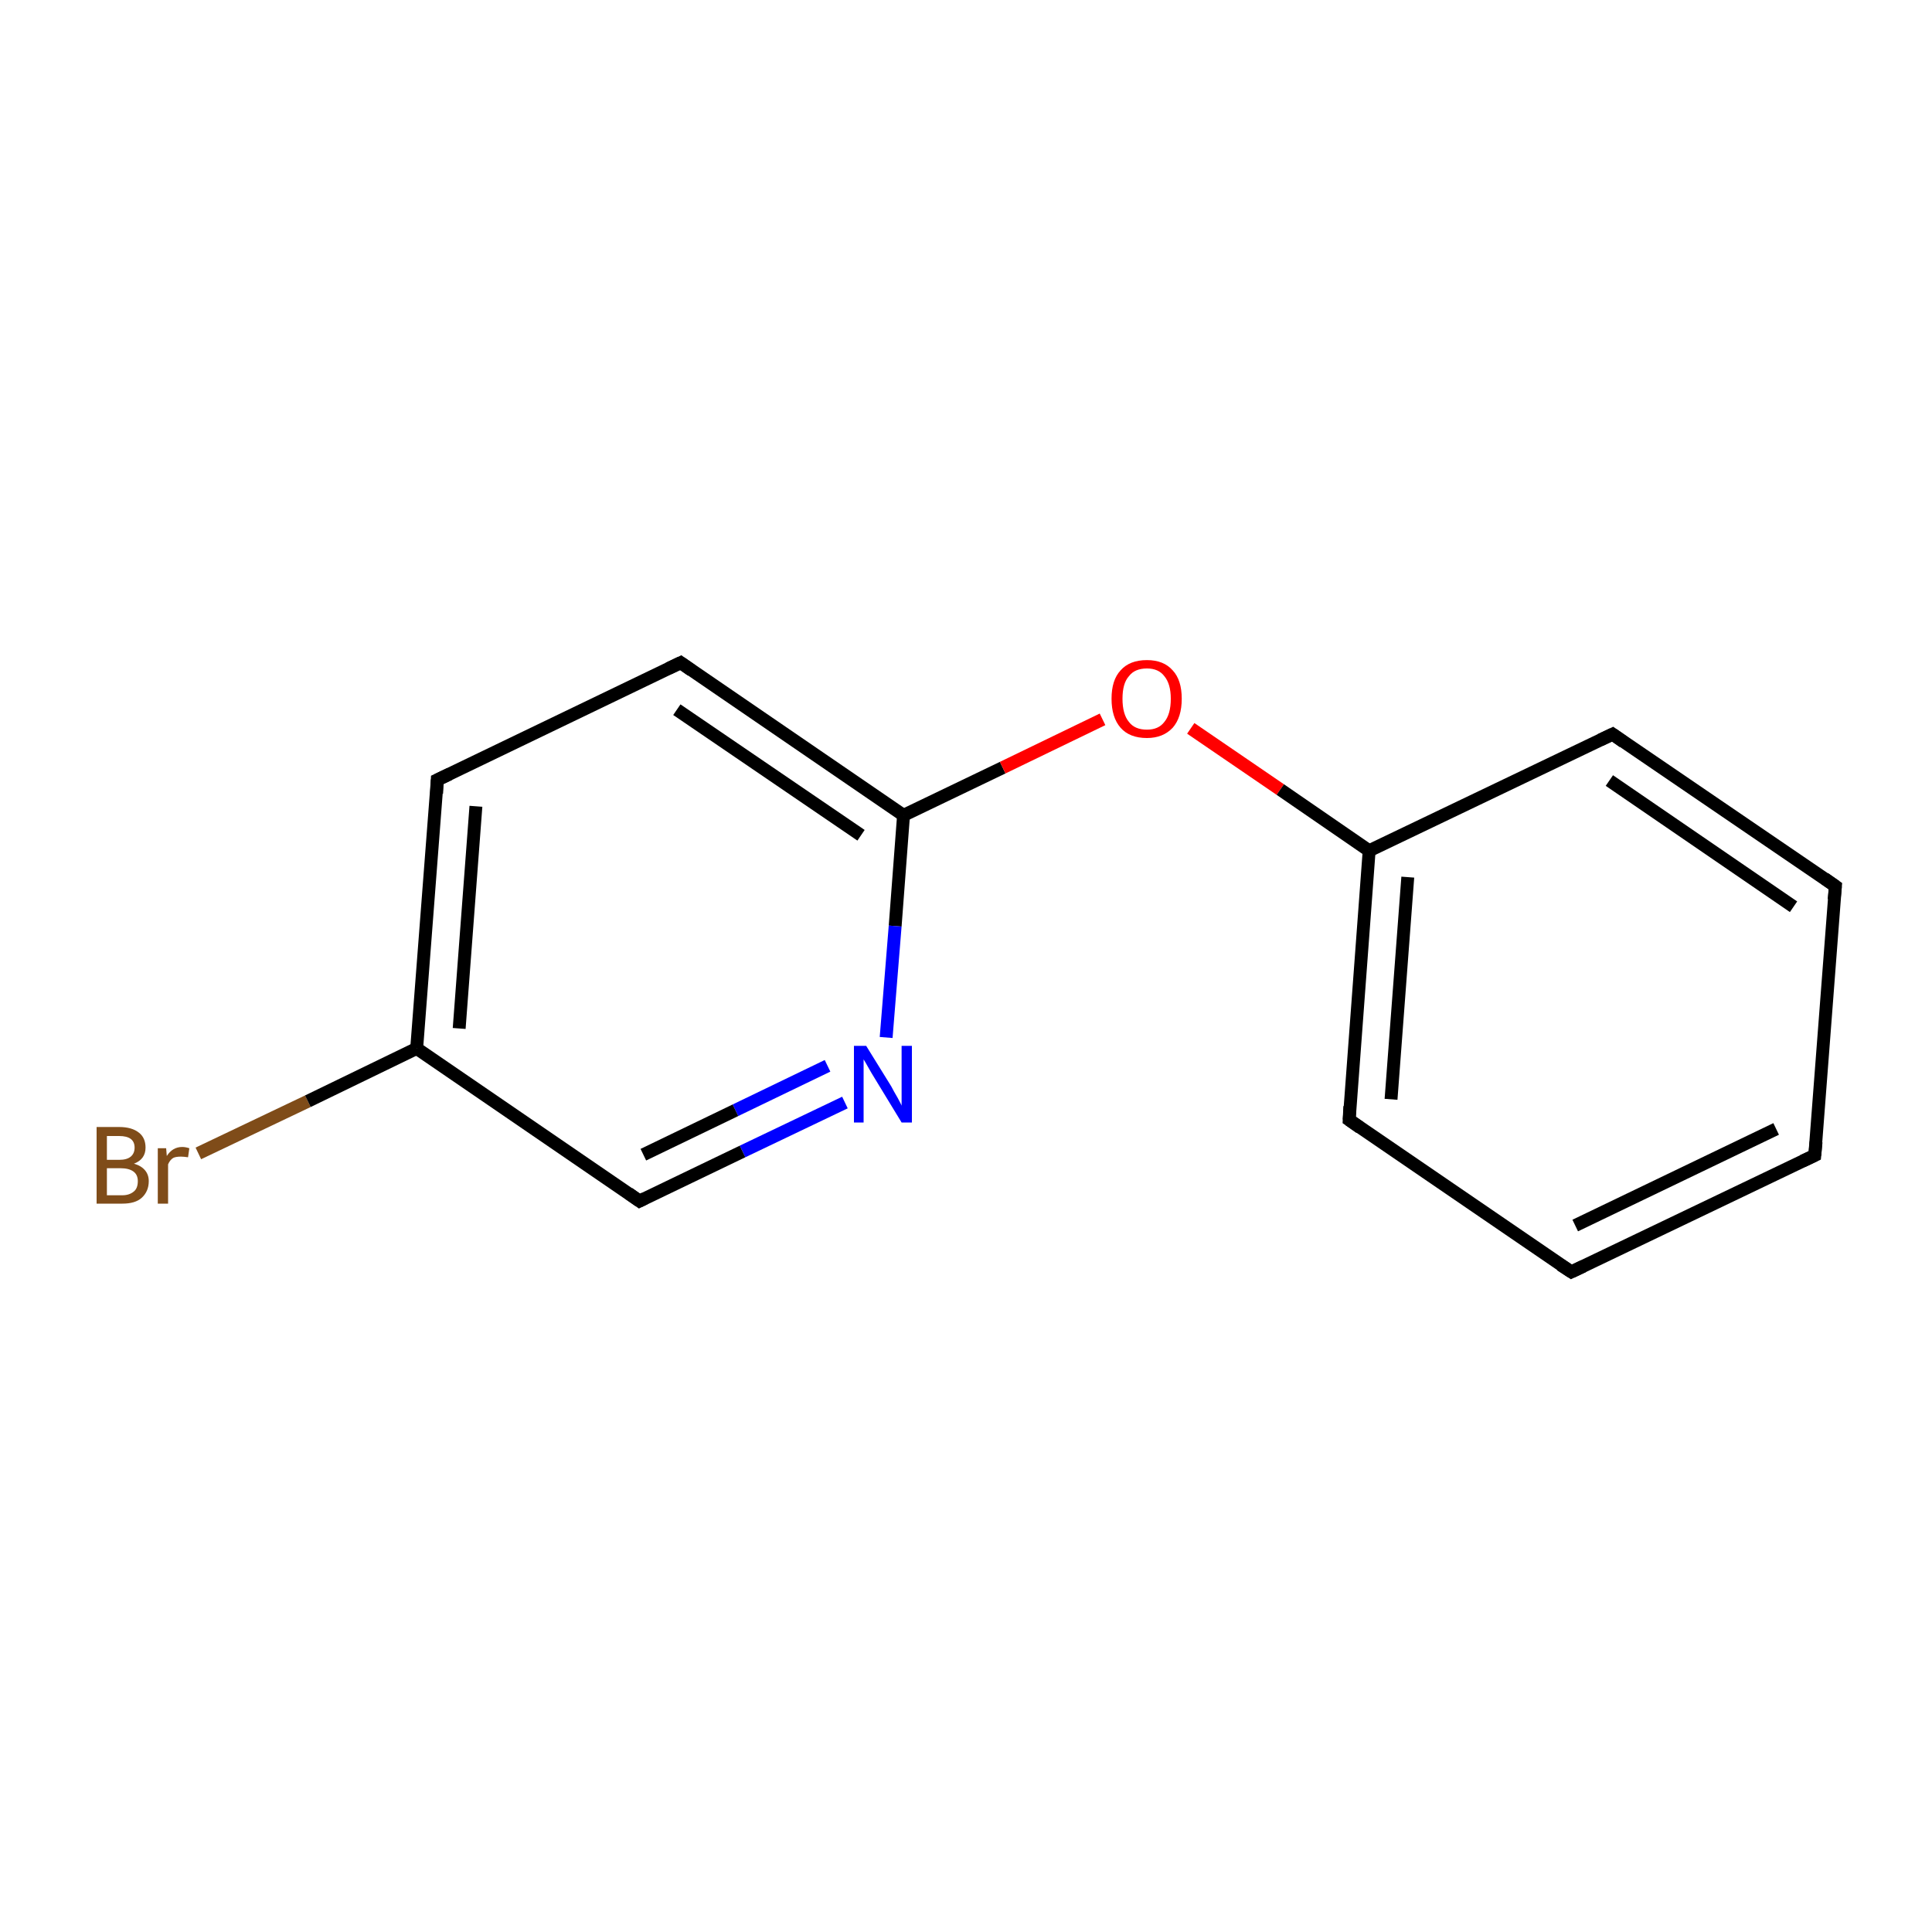 <?xml version='1.0' encoding='iso-8859-1'?>
<svg version='1.1' baseProfile='full'
              xmlns='http://www.w3.org/2000/svg'
                      xmlns:rdkit='http://www.rdkit.org/xml'
                      xmlns:xlink='http://www.w3.org/1999/xlink'
                  xml:space='preserve'
width='300px' height='300px' viewBox='0 0 300 300'>
<!-- END OF HEADER -->
<rect style='opacity:1.0;fill:#FFFFFF;stroke:none' width='300.0' height='300.0' x='0.0' y='0.0'> </rect>
<path class='bond-0 atom-0 atom-1' d='M 30.8,179.1 L 47.8,171.0' style='fill:none;fill-rule:evenodd;stroke:#7F4C19;stroke-width:2.0px;stroke-linecap:butt;stroke-linejoin:miter;stroke-opacity:1' />
<path class='bond-0 atom-0 atom-1' d='M 47.8,171.0 L 64.7,162.8' style='fill:none;fill-rule:evenodd;stroke:#000000;stroke-width:2.0px;stroke-linecap:butt;stroke-linejoin:miter;stroke-opacity:1' />
<path class='bond-1 atom-1 atom-2' d='M 64.7,162.8 L 67.9,121.1' style='fill:none;fill-rule:evenodd;stroke:#000000;stroke-width:2.0px;stroke-linecap:butt;stroke-linejoin:miter;stroke-opacity:1' />
<path class='bond-1 atom-1 atom-2' d='M 71.3,159.7 L 73.9,125.2' style='fill:none;fill-rule:evenodd;stroke:#000000;stroke-width:2.0px;stroke-linecap:butt;stroke-linejoin:miter;stroke-opacity:1' />
<path class='bond-2 atom-2 atom-3' d='M 67.9,121.1 L 105.7,102.9' style='fill:none;fill-rule:evenodd;stroke:#000000;stroke-width:2.0px;stroke-linecap:butt;stroke-linejoin:miter;stroke-opacity:1' />
<path class='bond-3 atom-3 atom-4' d='M 105.7,102.9 L 140.3,126.6' style='fill:none;fill-rule:evenodd;stroke:#000000;stroke-width:2.0px;stroke-linecap:butt;stroke-linejoin:miter;stroke-opacity:1' />
<path class='bond-3 atom-3 atom-4' d='M 105.1,110.2 L 133.7,129.7' style='fill:none;fill-rule:evenodd;stroke:#000000;stroke-width:2.0px;stroke-linecap:butt;stroke-linejoin:miter;stroke-opacity:1' />
<path class='bond-4 atom-4 atom-5' d='M 140.3,126.6 L 155.7,119.2' style='fill:none;fill-rule:evenodd;stroke:#000000;stroke-width:2.0px;stroke-linecap:butt;stroke-linejoin:miter;stroke-opacity:1' />
<path class='bond-4 atom-4 atom-5' d='M 155.7,119.2 L 171.2,111.7' style='fill:none;fill-rule:evenodd;stroke:#FF0000;stroke-width:2.0px;stroke-linecap:butt;stroke-linejoin:miter;stroke-opacity:1' />
<path class='bond-5 atom-5 atom-6' d='M 184.9,113.1 L 198.8,122.6' style='fill:none;fill-rule:evenodd;stroke:#FF0000;stroke-width:2.0px;stroke-linecap:butt;stroke-linejoin:miter;stroke-opacity:1' />
<path class='bond-5 atom-5 atom-6' d='M 198.8,122.6 L 212.6,132.1' style='fill:none;fill-rule:evenodd;stroke:#000000;stroke-width:2.0px;stroke-linecap:butt;stroke-linejoin:miter;stroke-opacity:1' />
<path class='bond-6 atom-6 atom-7' d='M 212.6,132.1 L 209.5,173.9' style='fill:none;fill-rule:evenodd;stroke:#000000;stroke-width:2.0px;stroke-linecap:butt;stroke-linejoin:miter;stroke-opacity:1' />
<path class='bond-6 atom-6 atom-7' d='M 218.6,136.2 L 216.0,170.7' style='fill:none;fill-rule:evenodd;stroke:#000000;stroke-width:2.0px;stroke-linecap:butt;stroke-linejoin:miter;stroke-opacity:1' />
<path class='bond-7 atom-7 atom-8' d='M 209.5,173.9 L 244.0,197.5' style='fill:none;fill-rule:evenodd;stroke:#000000;stroke-width:2.0px;stroke-linecap:butt;stroke-linejoin:miter;stroke-opacity:1' />
<path class='bond-8 atom-8 atom-9' d='M 244.0,197.5 L 281.8,179.4' style='fill:none;fill-rule:evenodd;stroke:#000000;stroke-width:2.0px;stroke-linecap:butt;stroke-linejoin:miter;stroke-opacity:1' />
<path class='bond-8 atom-8 atom-9' d='M 244.6,190.3 L 275.8,175.3' style='fill:none;fill-rule:evenodd;stroke:#000000;stroke-width:2.0px;stroke-linecap:butt;stroke-linejoin:miter;stroke-opacity:1' />
<path class='bond-9 atom-9 atom-10' d='M 281.8,179.4 L 285.0,137.6' style='fill:none;fill-rule:evenodd;stroke:#000000;stroke-width:2.0px;stroke-linecap:butt;stroke-linejoin:miter;stroke-opacity:1' />
<path class='bond-10 atom-10 atom-11' d='M 285.0,137.6 L 250.4,114.0' style='fill:none;fill-rule:evenodd;stroke:#000000;stroke-width:2.0px;stroke-linecap:butt;stroke-linejoin:miter;stroke-opacity:1' />
<path class='bond-10 atom-10 atom-11' d='M 278.5,140.8 L 249.9,121.2' style='fill:none;fill-rule:evenodd;stroke:#000000;stroke-width:2.0px;stroke-linecap:butt;stroke-linejoin:miter;stroke-opacity:1' />
<path class='bond-11 atom-4 atom-12' d='M 140.3,126.6 L 139.0,143.8' style='fill:none;fill-rule:evenodd;stroke:#000000;stroke-width:2.0px;stroke-linecap:butt;stroke-linejoin:miter;stroke-opacity:1' />
<path class='bond-11 atom-4 atom-12' d='M 139.0,143.8 L 137.6,161.1' style='fill:none;fill-rule:evenodd;stroke:#0000FF;stroke-width:2.0px;stroke-linecap:butt;stroke-linejoin:miter;stroke-opacity:1' />
<path class='bond-12 atom-12 atom-13' d='M 131.2,171.2 L 115.3,178.8' style='fill:none;fill-rule:evenodd;stroke:#0000FF;stroke-width:2.0px;stroke-linecap:butt;stroke-linejoin:miter;stroke-opacity:1' />
<path class='bond-12 atom-12 atom-13' d='M 115.3,178.8 L 99.3,186.5' style='fill:none;fill-rule:evenodd;stroke:#000000;stroke-width:2.0px;stroke-linecap:butt;stroke-linejoin:miter;stroke-opacity:1' />
<path class='bond-12 atom-12 atom-13' d='M 128.5,165.5 L 114.2,172.4' style='fill:none;fill-rule:evenodd;stroke:#0000FF;stroke-width:2.0px;stroke-linecap:butt;stroke-linejoin:miter;stroke-opacity:1' />
<path class='bond-12 atom-12 atom-13' d='M 114.2,172.4 L 99.9,179.3' style='fill:none;fill-rule:evenodd;stroke:#000000;stroke-width:2.0px;stroke-linecap:butt;stroke-linejoin:miter;stroke-opacity:1' />
<path class='bond-13 atom-13 atom-1' d='M 99.3,186.5 L 64.7,162.8' style='fill:none;fill-rule:evenodd;stroke:#000000;stroke-width:2.0px;stroke-linecap:butt;stroke-linejoin:miter;stroke-opacity:1' />
<path class='bond-14 atom-11 atom-6' d='M 250.4,114.0 L 212.6,132.1' style='fill:none;fill-rule:evenodd;stroke:#000000;stroke-width:2.0px;stroke-linecap:butt;stroke-linejoin:miter;stroke-opacity:1' />
<path d='M 67.8,123.2 L 67.9,121.1 L 69.8,120.2' style='fill:none;stroke:#000000;stroke-width:2.0px;stroke-linecap:butt;stroke-linejoin:miter;stroke-miterlimit:10;stroke-opacity:1;' />
<path d='M 103.8,103.8 L 105.7,102.9 L 107.4,104.1' style='fill:none;stroke:#000000;stroke-width:2.0px;stroke-linecap:butt;stroke-linejoin:miter;stroke-miterlimit:10;stroke-opacity:1;' />
<path d='M 209.6,171.8 L 209.5,173.9 L 211.2,175.1' style='fill:none;stroke:#000000;stroke-width:2.0px;stroke-linecap:butt;stroke-linejoin:miter;stroke-miterlimit:10;stroke-opacity:1;' />
<path d='M 242.3,196.4 L 244.0,197.5 L 245.9,196.6' style='fill:none;stroke:#000000;stroke-width:2.0px;stroke-linecap:butt;stroke-linejoin:miter;stroke-miterlimit:10;stroke-opacity:1;' />
<path d='M 279.9,180.3 L 281.8,179.4 L 282.0,177.3' style='fill:none;stroke:#000000;stroke-width:2.0px;stroke-linecap:butt;stroke-linejoin:miter;stroke-miterlimit:10;stroke-opacity:1;' />
<path d='M 284.8,139.7 L 285.0,137.6 L 283.3,136.4' style='fill:none;stroke:#000000;stroke-width:2.0px;stroke-linecap:butt;stroke-linejoin:miter;stroke-miterlimit:10;stroke-opacity:1;' />
<path d='M 252.1,115.2 L 250.4,114.0 L 248.5,114.9' style='fill:none;stroke:#000000;stroke-width:2.0px;stroke-linecap:butt;stroke-linejoin:miter;stroke-miterlimit:10;stroke-opacity:1;' />
<path d='M 100.1,186.1 L 99.3,186.5 L 97.6,185.3' style='fill:none;stroke:#000000;stroke-width:2.0px;stroke-linecap:butt;stroke-linejoin:miter;stroke-miterlimit:10;stroke-opacity:1;' />
<path class='atom-0' d='M 20.8 180.7
Q 21.9 181.0, 22.5 181.7
Q 23.1 182.4, 23.1 183.4
Q 23.1 185.0, 22.0 186.0
Q 21.0 186.9, 19.0 186.9
L 15.0 186.9
L 15.0 175.0
L 18.5 175.0
Q 20.5 175.0, 21.6 175.9
Q 22.6 176.7, 22.6 178.2
Q 22.6 180.0, 20.8 180.7
M 16.6 176.4
L 16.6 180.1
L 18.5 180.1
Q 19.7 180.1, 20.3 179.6
Q 20.9 179.1, 20.9 178.2
Q 20.9 176.4, 18.5 176.4
L 16.6 176.4
M 19.0 185.6
Q 20.1 185.6, 20.8 185.0
Q 21.4 184.5, 21.4 183.4
Q 21.4 182.4, 20.7 181.9
Q 20.0 181.4, 18.7 181.4
L 16.6 181.4
L 16.6 185.6
L 19.0 185.6
' fill='#7F4C19'/>
<path class='atom-0' d='M 25.8 178.3
L 25.9 179.5
Q 26.8 178.1, 28.3 178.1
Q 28.8 178.1, 29.4 178.3
L 29.2 179.7
Q 28.5 179.6, 28.1 179.6
Q 27.3 179.6, 26.9 179.8
Q 26.4 180.1, 26.1 180.8
L 26.1 186.9
L 24.5 186.9
L 24.5 178.3
L 25.8 178.3
' fill='#7F4C19'/>
<path class='atom-5' d='M 172.6 108.5
Q 172.6 105.6, 174.0 104.1
Q 175.4 102.5, 178.1 102.5
Q 180.7 102.5, 182.1 104.1
Q 183.5 105.6, 183.5 108.5
Q 183.5 111.4, 182.1 113.0
Q 180.6 114.6, 178.1 114.6
Q 175.4 114.6, 174.0 113.0
Q 172.6 111.4, 172.6 108.5
M 178.1 113.3
Q 179.9 113.3, 180.8 112.1
Q 181.8 110.9, 181.8 108.5
Q 181.8 106.2, 180.8 105.0
Q 179.9 103.8, 178.1 103.8
Q 176.2 103.8, 175.3 105.0
Q 174.3 106.1, 174.3 108.5
Q 174.3 110.9, 175.3 112.1
Q 176.2 113.3, 178.1 113.3
' fill='#FF0000'/>
<path class='atom-12' d='M 134.5 162.4
L 138.4 168.7
Q 138.7 169.3, 139.4 170.5
Q 140.0 171.6, 140.0 171.7
L 140.0 162.4
L 141.6 162.4
L 141.6 174.3
L 140.0 174.3
L 135.8 167.4
Q 135.3 166.6, 134.8 165.7
Q 134.3 164.8, 134.1 164.5
L 134.1 174.3
L 132.6 174.3
L 132.6 162.4
L 134.5 162.4
' fill='#0000FF'/>
</svg>
